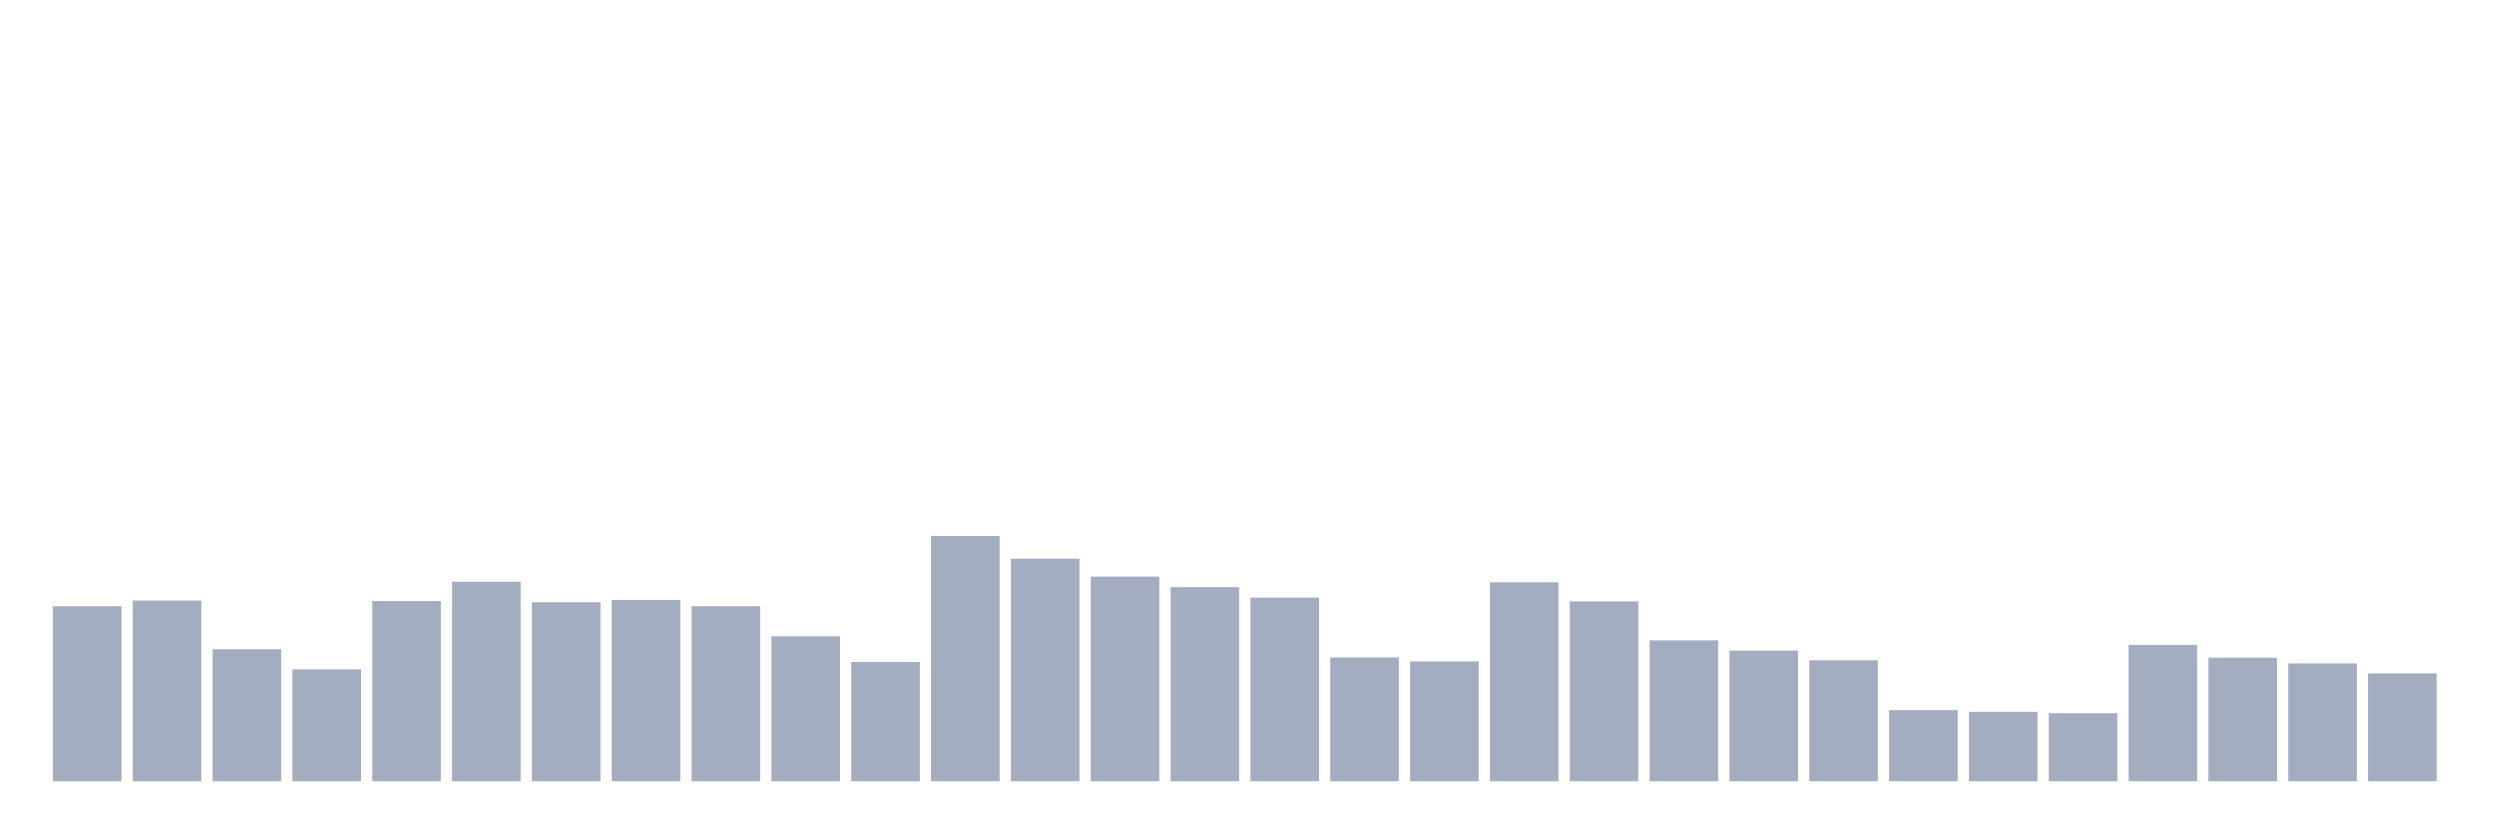 <svg xmlns="http://www.w3.org/2000/svg" viewBox="0 0 480 160"><g transform="translate(10,10)"><rect class="bar" x="0.153" width="13.175" y="106.393" height="33.607" fill="rgb(164,173,192)"></rect><rect class="bar" x="15.482" width="13.175" y="105.301" height="34.699" fill="rgb(164,173,192)"></rect><rect class="bar" x="30.81" width="13.175" y="114.645" height="25.355" fill="rgb(164,173,192)"></rect><rect class="bar" x="46.138" width="13.175" y="118.525" height="21.475" fill="rgb(164,173,192)"></rect><rect class="bar" x="61.466" width="13.175" y="105.41" height="34.59" fill="rgb(164,173,192)"></rect><rect class="bar" x="76.794" width="13.175" y="101.694" height="38.306" fill="rgb(164,173,192)"></rect><rect class="bar" x="92.123" width="13.175" y="105.628" height="34.372" fill="rgb(164,173,192)"></rect><rect class="bar" x="107.451" width="13.175" y="105.191" height="34.809" fill="rgb(164,173,192)"></rect><rect class="bar" x="122.779" width="13.175" y="106.393" height="33.607" fill="rgb(164,173,192)"></rect><rect class="bar" x="138.107" width="13.175" y="112.186" height="27.814" fill="rgb(164,173,192)"></rect><rect class="bar" x="153.436" width="13.175" y="117.104" height="22.896" fill="rgb(164,173,192)"></rect><rect class="bar" x="168.764" width="13.175" y="92.896" height="47.104" fill="rgb(164,173,192)"></rect><rect class="bar" x="184.092" width="13.175" y="97.268" height="42.732" fill="rgb(164,173,192)"></rect><rect class="bar" x="199.42" width="13.175" y="100.71" height="39.29" fill="rgb(164,173,192)"></rect><rect class="bar" x="214.748" width="13.175" y="102.732" height="37.268" fill="rgb(164,173,192)"></rect><rect class="bar" x="230.077" width="13.175" y="104.754" height="35.246" fill="rgb(164,173,192)"></rect><rect class="bar" x="245.405" width="13.175" y="116.23" height="23.77" fill="rgb(164,173,192)"></rect><rect class="bar" x="260.733" width="13.175" y="116.995" height="23.005" fill="rgb(164,173,192)"></rect><rect class="bar" x="276.061" width="13.175" y="101.803" height="38.197" fill="rgb(164,173,192)"></rect><rect class="bar" x="291.39" width="13.175" y="105.464" height="34.536" fill="rgb(164,173,192)"></rect><rect class="bar" x="306.718" width="13.175" y="112.951" height="27.049" fill="rgb(164,173,192)"></rect><rect class="bar" x="322.046" width="13.175" y="114.918" height="25.082" fill="rgb(164,173,192)"></rect><rect class="bar" x="337.374" width="13.175" y="116.776" height="23.224" fill="rgb(164,173,192)"></rect><rect class="bar" x="352.702" width="13.175" y="126.339" height="13.661" fill="rgb(164,173,192)"></rect><rect class="bar" x="368.031" width="13.175" y="126.667" height="13.333" fill="rgb(164,173,192)"></rect><rect class="bar" x="383.359" width="13.175" y="126.94" height="13.06" fill="rgb(164,173,192)"></rect><rect class="bar" x="398.687" width="13.175" y="113.825" height="26.175" fill="rgb(164,173,192)"></rect><rect class="bar" x="414.015" width="13.175" y="116.284" height="23.716" fill="rgb(164,173,192)"></rect><rect class="bar" x="429.344" width="13.175" y="117.377" height="22.623" fill="rgb(164,173,192)"></rect><rect class="bar" x="444.672" width="13.175" y="119.29" height="20.71" fill="rgb(164,173,192)"></rect></g></svg>